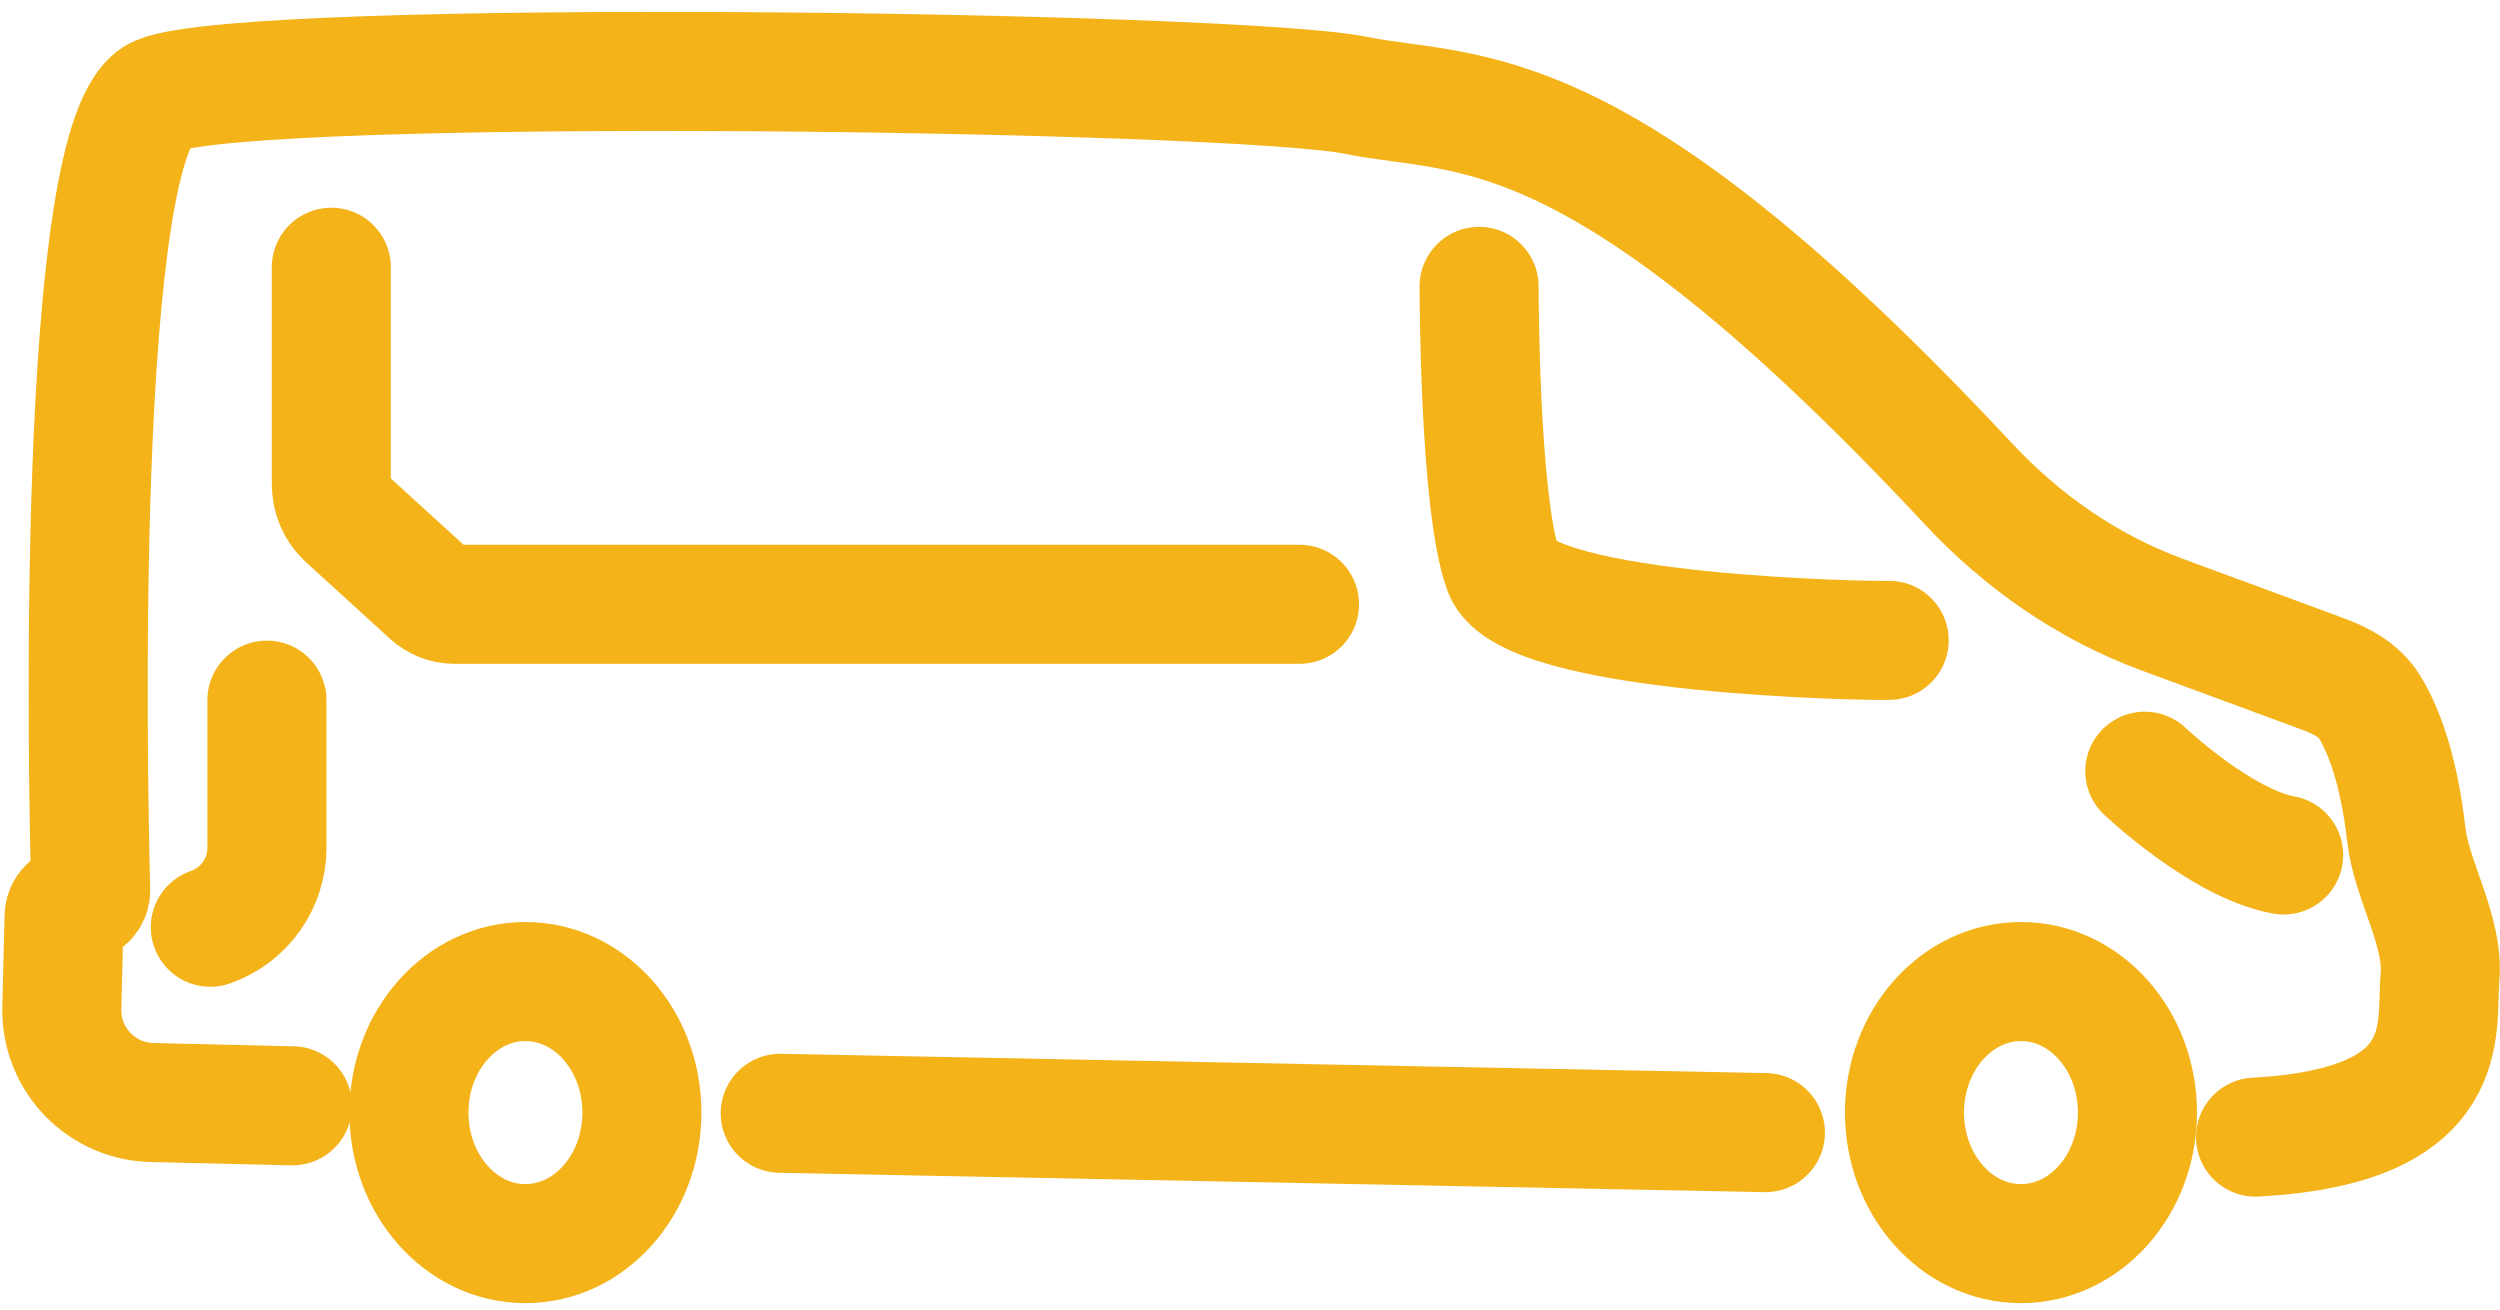 <svg width="105" height="55" viewBox="0 0 105 55" fill="none" xmlns="http://www.w3.org/2000/svg">
<path d="M12.284 46.444L6.475 46.308V46.308C4.295 46.308 2.544 44.514 2.597 42.335L2.691 38.483C2.698 38.18 2.946 37.938 3.249 37.938V37.938C3.564 37.938 3.818 37.698 3.809 37.383C3.696 33.1 3.107 5.481 6.679 4C10.551 2.395 51.828 2.968 56.923 4C61.691 4.966 66.995 3.522 82.685 20.333C84.941 22.749 87.695 24.664 90.796 25.809L97.523 28.292C98.312 28.583 99.08 28.971 99.52 29.687C100.064 30.572 100.739 32.197 101.065 35.06C101.284 36.976 102.651 39.114 102.48 41.034V41.034C102.29 43.17 103.25 47.296 94.733 47.759" stroke="#F3B319" stroke-width="5" stroke-miterlimit="10" stroke-linecap="round" stroke-linejoin="round"/>
<path d="M74.147 47.57L32.769 46.758" stroke="#F3B319" stroke-width="5" stroke-miterlimit="10" stroke-linecap="round" stroke-linejoin="round"/>
<path d="M84.881 52.232C82.179 52.232 79.989 49.768 79.989 46.729C79.989 43.689 82.179 41.225 84.881 41.225C87.582 41.225 89.773 43.689 89.773 46.729C89.773 49.768 87.582 52.232 84.881 52.232Z" stroke="#F3B319" stroke-width="5" stroke-miterlimit="10" stroke-linecap="round" stroke-linejoin="round"/>
<path d="M22.068 52.232C19.366 52.232 17.176 49.768 17.176 46.729C17.176 43.689 19.366 41.225 22.068 41.225C24.77 41.225 26.96 43.689 26.96 46.729C26.96 49.768 24.77 52.232 22.068 52.232Z" stroke="#F3B319" stroke-width="5" stroke-miterlimit="10" stroke-linecap="round" stroke-linejoin="round"/>
<path d="M90.082 32.391C90.082 32.391 93.286 35.434 95.914 35.909" stroke="#F3B319" stroke-width="5" stroke-miterlimit="10" stroke-linecap="round" stroke-linejoin="round"/>
<path d="M79.345 26.895C78.734 26.932 64.159 26.703 63.14 23.951C62.121 21.199 62.121 12.027 62.121 12.027" stroke="#F3B319" stroke-width="5" stroke-miterlimit="10" stroke-linecap="round" stroke-linejoin="round"/>
<path d="M54.579 25.38L19.079 25.38C18.705 25.38 18.342 25.235 18.052 24.97L14.519 21.75C14.137 21.401 13.915 20.878 13.915 20.324V11.224" stroke="#F3B319" stroke-width="5" stroke-miterlimit="10" stroke-linecap="round" stroke-linejoin="round"/>
<path d="M11.211 29.406V35.603C11.211 37.109 10.257 38.451 8.833 38.944V38.944" stroke="#F3B319" stroke-width="5" stroke-miterlimit="10" stroke-linecap="round" stroke-linejoin="round"/>
</svg>
